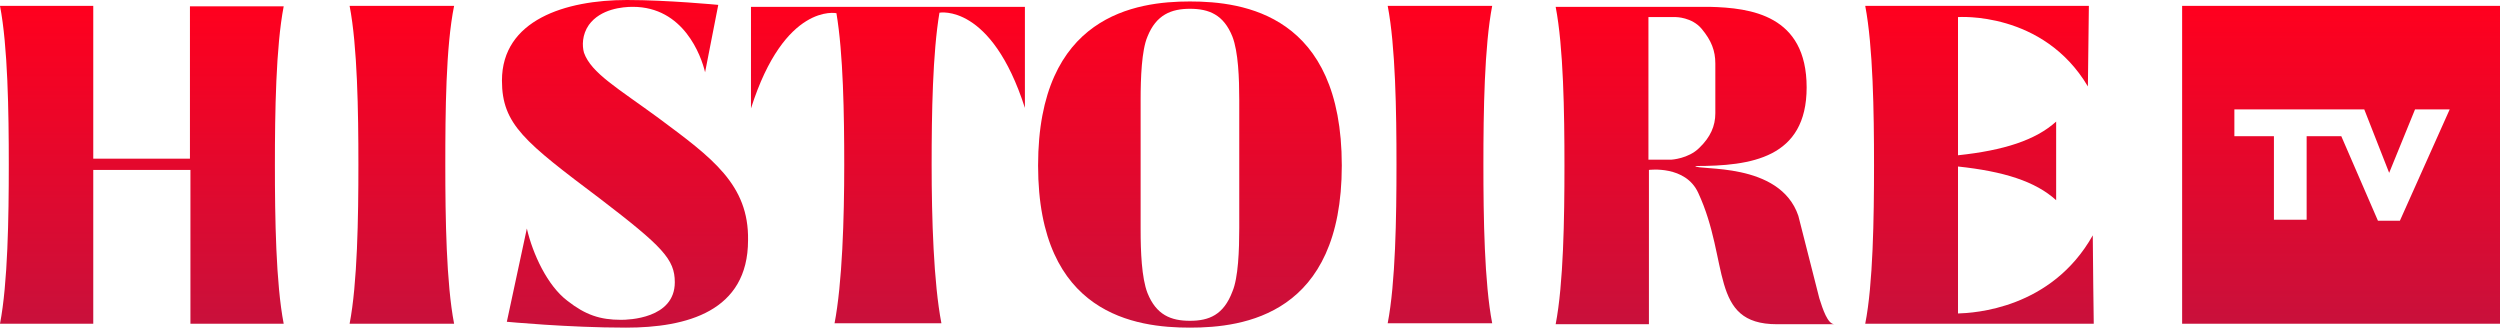 <?xml version="1.0" encoding="utf-8"?>
<!-- Generator: Adobe Illustrator 23.1.0, SVG Export Plug-In . SVG Version: 6.00 Build 0)  -->
<!DOCTYPE svg PUBLIC "-//W3C//DTD SVG 1.1//EN" "http://www.w3.org/Graphics/SVG/1.1/DTD/svg11.dtd">
<svg version="1.1" id="Calque_2" xmlns:x="http://ns.adobe.com/Extensibility/1.0/" xmlns:i="http://ns.adobe.com/AdobeIllustrator/10.0/" xmlns:graph="http://ns.adobe.com/Graphs/1.0/"
	 xmlns="http://www.w3.org/2000/svg" xmlns:xlink="http://www.w3.org/1999/xlink" x="0px" y="0px" viewBox="0 0 512 67.1"
	 style="enable-background:new 0 0 512 67.1;" xml:space="preserve">
<style type="text/css">
	.st0{fill:url(#SVGID_1_);}
	.st1{fill:url(#SVGID_2_);}
	.st2{fill:url(#SVGID_3_);}
	.st3{fill:url(#SVGID_4_);}
	.st4{fill:url(#SVGID_5_);}
	.st5{fill:url(#SVGID_6_);}
	.st6{fill:url(#SVGID_7_);}
	.st7{fill:url(#SVGID_8_);}
	.st8{fill:url(#SVGID_9_);}
</style>
<g>
	<g>
		
			<linearGradient id="SVGID_1_" gradientUnits="userSpaceOnUse" x1="82.282" y1="0.982" x2="82.282" y2="65.925" gradientTransform="matrix(1 0 0 -1 0 67.218)">
			<stop  offset="0" style="stop-color:#C9103B"/>
			<stop  offset="1" style="stop-color:#FF001E"/>
		</linearGradient>
		<path class="st0" d="M71.6,1.2c1.6,8.3,1.8,21.6,1.8,32.5S73.2,58,71.6,66.3H93c-1.6-8.3-1.8-21.6-1.8-32.5S91.3,9.6,93,1.2H71.6z
			"/>
		
			<linearGradient id="SVGID_2_" gradientUnits="userSpaceOnUse" x1="294.853" y1="0.982" x2="294.853" y2="65.925" gradientTransform="matrix(1 0 0 -1 0 67.218)">
			<stop  offset="0" style="stop-color:#C9103B"/>
			<stop  offset="1" style="stop-color:#FF001E"/>
		</linearGradient>
		<path class="st1" d="M284.2,1.2c1.6,8.3,1.8,21.6,1.8,32.5s-0.2,24.2-1.8,32.5h21.4c-1.6-8.3-1.8-21.6-1.8-32.5s0.2-24.2,1.8-32.5
			H284.2z"/>
		
			<linearGradient id="SVGID_3_" gradientUnits="userSpaceOnUse" x1="29.089" y1="0.982" x2="29.089" y2="65.925" gradientTransform="matrix(1 0 0 -1 0 67.218)">
			<stop  offset="0" style="stop-color:#C9103B"/>
			<stop  offset="1" style="stop-color:#FF001E"/>
		</linearGradient>
		<path class="st2" d="M38.9,1.2v31.3H19.1V1.2H0c1.6,8.3,1.8,21.6,1.8,32.5S1.6,58,0,66.3h19.1V34.8h19.9v31.5h19.1
			c-1.6-8.3-1.8-21.6-1.8-32.5s0.2-24.2,1.8-32.5H38.9z"/>
		
			<linearGradient id="SVGID_4_" gradientUnits="userSpaceOnUse" x1="127.951" y1="9.002221e-02" x2="127.951" y2="66.765" gradientTransform="matrix(1 0 0 -1 0 67.218)">
			<stop  offset="0" style="stop-color:#C9103B"/>
			<stop  offset="1" style="stop-color:#FF001E"/>
		</linearGradient>
		<path class="st3" d="M134.9,24.2c-8.3-6.1-13.8-9.2-15.3-13.4c-0.4-1.4-0.4-3.7,1-5.7c2.4-3.3,6.9-3.7,9-3.7
			c10.4,0,14,10,14.8,13.4L147.1,1c0,0-10.4-1-18.7-1c-12.6,0-25.6,4.1-25.6,16.5c0,9,4.7,12.6,20.1,24.2
			c12.8,9.8,15.3,12.4,15.3,17.1c0,7.5-9.6,7.7-11,7.7c-4.3,0-7.3-1-11-3.9c-4.1-3.1-7.1-9.6-8.3-14.8l-4.1,19.1
			c0,0,12.6,1.2,24.4,1.2l0,0l0,0l0,0l0,0l0,0l0,0c12.4,0,25-3.3,25-17.9C153.4,37.8,145.8,32.3,134.9,24.2z"/>
		
			<linearGradient id="SVGID_5_" gradientUnits="userSpaceOnUse" x1="243.693" y1="9.001446e-02" x2="243.693" y2="66.811" gradientTransform="matrix(1 0 0 -1 0 67.218)">
			<stop  offset="0" style="stop-color:#C9103B"/>
			<stop  offset="1" style="stop-color:#FF001E"/>
		</linearGradient>
		<path class="st4" d="M243.7,67.1c11,0,31.1-2.6,31.1-33.2c0-30.9-20.1-33.6-31.1-33.6l0,0c-11,0-31.1,2.8-31.1,33.6
			C212.6,64.5,232.7,67.1,243.7,67.1L243.7,67.1z M243.7,65.7c-3.9,0-6.9-1.2-8.7-5.7c-1.2-3.1-1.4-8.5-1.4-13V20.5
			c0-4.5,0.2-10.2,1.4-13c1.8-4.5,4.9-5.7,8.7-5.7l0,0c3.9,0,6.9,1.2,8.7,5.7c1.2,3.1,1.4,8.5,1.4,13v26.2c0,4.5-0.2,10.2-1.4,13
			C250.6,64.5,247.6,65.7,243.7,65.7L243.7,65.7z"/>
		
			<linearGradient id="SVGID_6_" gradientUnits="userSpaceOnUse" x1="405.41" y1="0.904" x2="405.41" y2="65.997" gradientTransform="matrix(1 0 0 -1 0 67.218)">
			<stop  offset="0" style="stop-color:#C9103B"/>
			<stop  offset="1" style="stop-color:#FF001E"/>
		</linearGradient>
		<path class="st5" d="M428.6,48.2c0,3.3,0.2,18.1,0.2,18.1H382c1.6-8.1,1.8-21.6,1.8-32.5S383.6,9.6,382,1.2h45.8l-0.2,16.5
			c-9.2-15.5-26.6-14.2-26.6-14.2v28.3c9.4-1,15.9-3.1,20.1-6.9v16.1c-4.3-3.9-10.8-5.9-20.1-6.9c0,0,0,25.8,0,30.1
			C404.2,64.1,420.1,63.3,428.6,48.2z"/>
		
			<linearGradient id="SVGID_7_" gradientUnits="userSpaceOnUse" x1="347.131" y1="0.982" x2="347.131" y2="65.925" gradientTransform="matrix(1 0 0 -1 0 67.218)">
			<stop  offset="0" style="stop-color:#C9103B"/>
			<stop  offset="1" style="stop-color:#FF001E"/>
		</linearGradient>
		<path class="st6" d="M347.8,39.5c6.5,14,2.2,26.9,16.1,26.9h11.8c-1.4,0-2.4-3.1-3.1-5.3l-4.3-16.9C364.5,33,347.6,35,347.2,34
			c11.4,0,22.8-1.6,22.8-16.1c0-14.8-11.4-16.3-19.9-16.5l0,0l0,0c-0.6,0-31.5,0-31.5,0c1.6,8.3,1.8,21.6,1.8,32.5
			s-0.2,24.2-1.8,32.5h19.1V34.8C337.7,34.8,345.2,33.8,347.8,39.5z M337.7,3.5h5.5c0,0,3.3,0,5.3,2.4c2,2.4,2.8,4.5,2.8,7.1v10.2
			c0,2.6-1,4.9-3.3,7.1c-2.2,2.2-5.7,2.4-5.7,2.4h-4.7V3.5z"/>
		
			<linearGradient id="SVGID_8_" gradientUnits="userSpaceOnUse" x1="181.855" y1="0.982" x2="181.855" y2="65.872" gradientTransform="matrix(1 0 0 -1 0 67.218)">
			<stop  offset="0" style="stop-color:#C9103B"/>
			<stop  offset="1" style="stop-color:#FF001E"/>
		</linearGradient>
		<path class="st7" d="M170.9,66.3c1.6-8.3,2-21.6,2-32.5c0-10.4-0.2-22.8-1.6-31.1c0,0-10.6-2.2-17.5,19.5V1.4h56.1v20.7
			C203,0.6,192.4,2.6,192.4,2.6c-1.4,8.3-1.6,20.7-1.6,31.1c0,11,0.4,24.2,2,32.5H170.9z"/>
	</g>
	
		<linearGradient id="SVGID_9_" gradientUnits="userSpaceOnUse" x1="479.453" y1="0.904" x2="479.453" y2="65.997" gradientTransform="matrix(1 0 0 -1 0 67.218)">
		<stop  offset="0" style="stop-color:#C9103B"/>
		<stop  offset="1" style="stop-color:#FF001E"/>
	</linearGradient>
	<path class="st8" d="M446.9,1.2v65.1H512V1.2H446.9z M491.5,45.2H487l-7.5-17.3h-7.1V45h-6.7V27.9h-8.1v-5.5h26.6l5.1,13l5.3-13
		h7.1L491.5,45.2z"/>
</g>
</svg>
